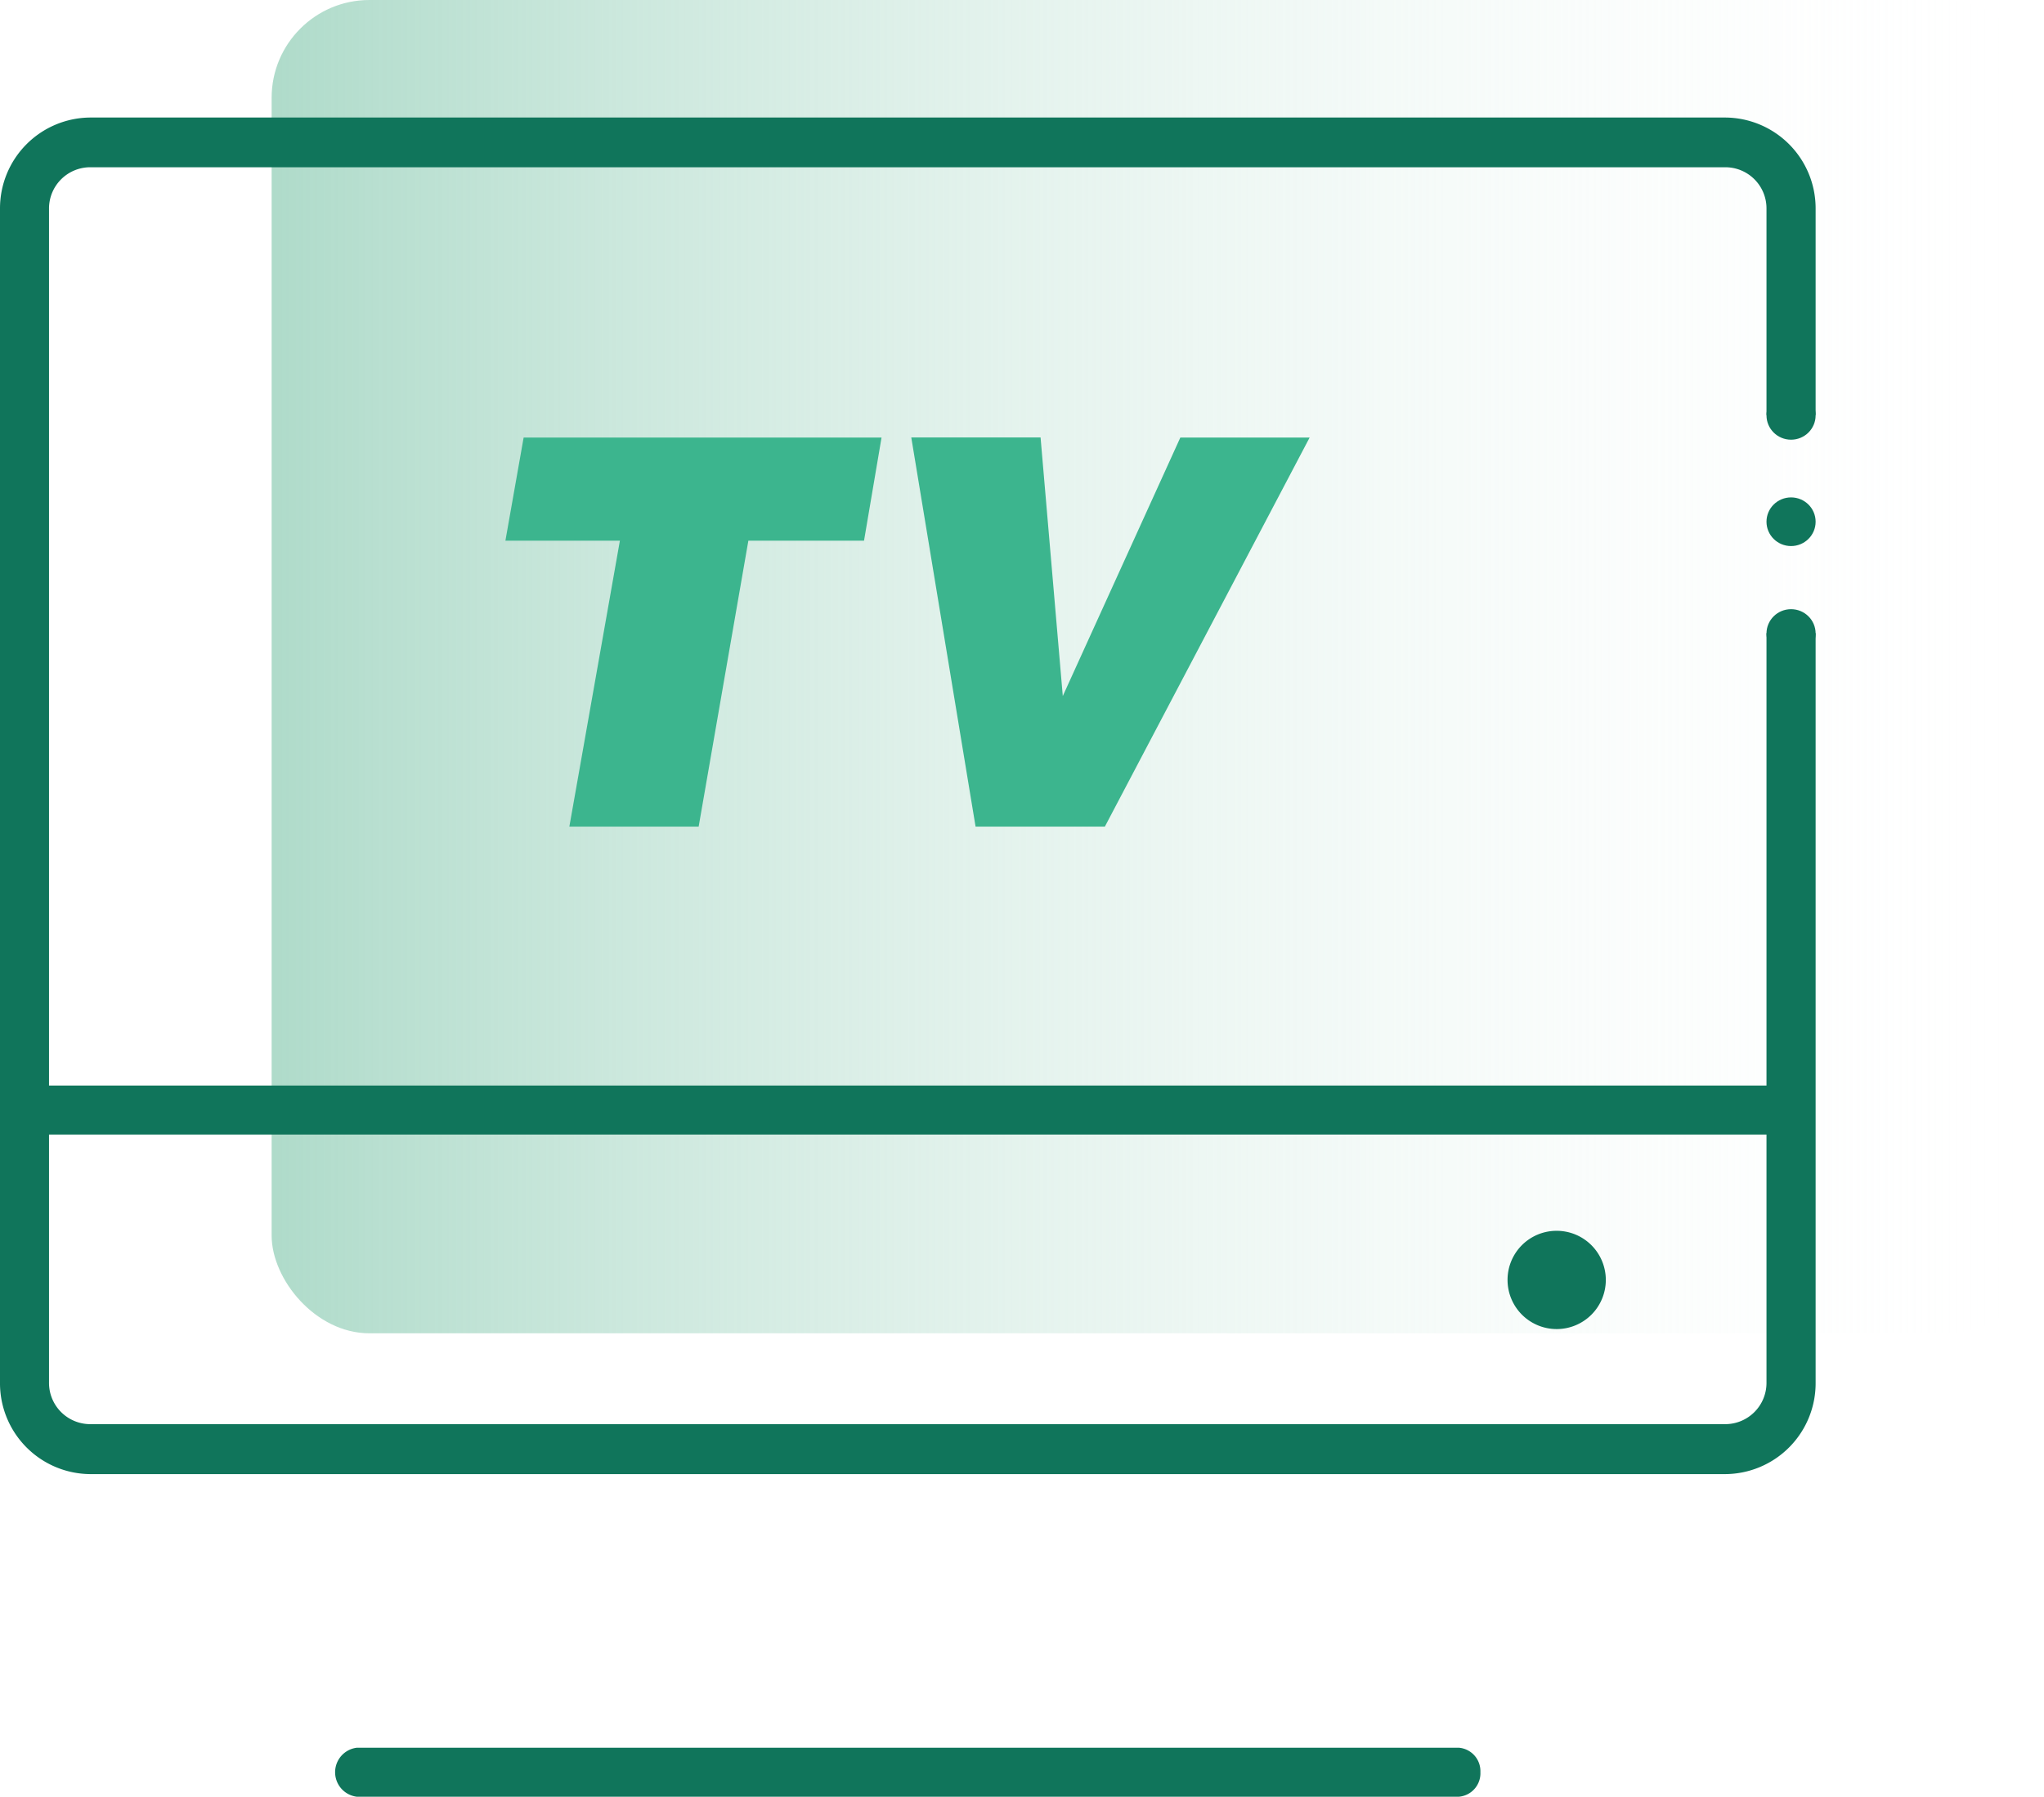 <svg xmlns="http://www.w3.org/2000/svg" xmlns:xlink="http://www.w3.org/1999/xlink" viewBox="0 0 173.9 152.87"><defs><style>.cls-1{fill:url(#未命名的渐变_3);}.cls-2{fill:#3cb58e;}.cls-3{fill:#10755b;}</style><linearGradient id="未命名的渐变_3" x1="23.11" y1="56.72" x2="173.9" y2="56.72" gradientUnits="userSpaceOnUse"><stop offset="0" stop-color="#afdbca"/><stop offset="1" stop-color="#fff" stop-opacity="0"/></linearGradient></defs><title>医疗直播</title><g id="图层_2" data-name="图层 2"><g id="图层_1-2" data-name="图层 1"><rect class="cls-1" x="23.11" width="150.79" height="113.44" rx="8.32"/><path class="cls-2" d="M43,46h9.74L48.44,70.33h11L63.67,46h9.84L75,37.23H44.55ZM90.42,59.22l-1.89-22h-11L83,70.33H94l17.42-33.1h-11Z"/><path class="cls-3" d="M128.26,108.89a4.18,4.18,0,1,0,4.17-4.17A4.17,4.17,0,0,0,128.26,108.89Z"/><path class="cls-3" d="M2.09,92.36H152.38v4.17H2.09Z"/><path class="cls-3" d="M124.12,148.7H30.36a2.1,2.1,0,0,0,0,4.17h93.75a2,2,0,0,0,1.84-2.09A2,2,0,0,0,124.12,148.7Z"/><path class="cls-3" d="M150.29,53.87v63.76a3.51,3.51,0,0,1-3.48,3.54H7.65a3.51,3.51,0,0,1-3.48-3.54V17.76a3.51,3.51,0,0,1,3.48-3.53H146.81a3.5,3.5,0,0,1,3.48,3.53V35.31h4.18V17.76A7.73,7.73,0,0,0,146.81,10H7.65A7.73,7.73,0,0,0,0,17.76v99.87a7.73,7.73,0,0,0,7.65,7.79H146.81a7.73,7.73,0,0,0,7.66-7.79V53.87Z"/><ellipse class="cls-3" cx="152.38" cy="35.34" rx="2.09" ry="2.07"/><ellipse class="cls-3" cx="152.38" cy="53.9" rx="2.09" ry="2.07"/><ellipse class="cls-3" cx="152.38" cy="44.39" rx="2.09" ry="2.07"/></g></g></svg>